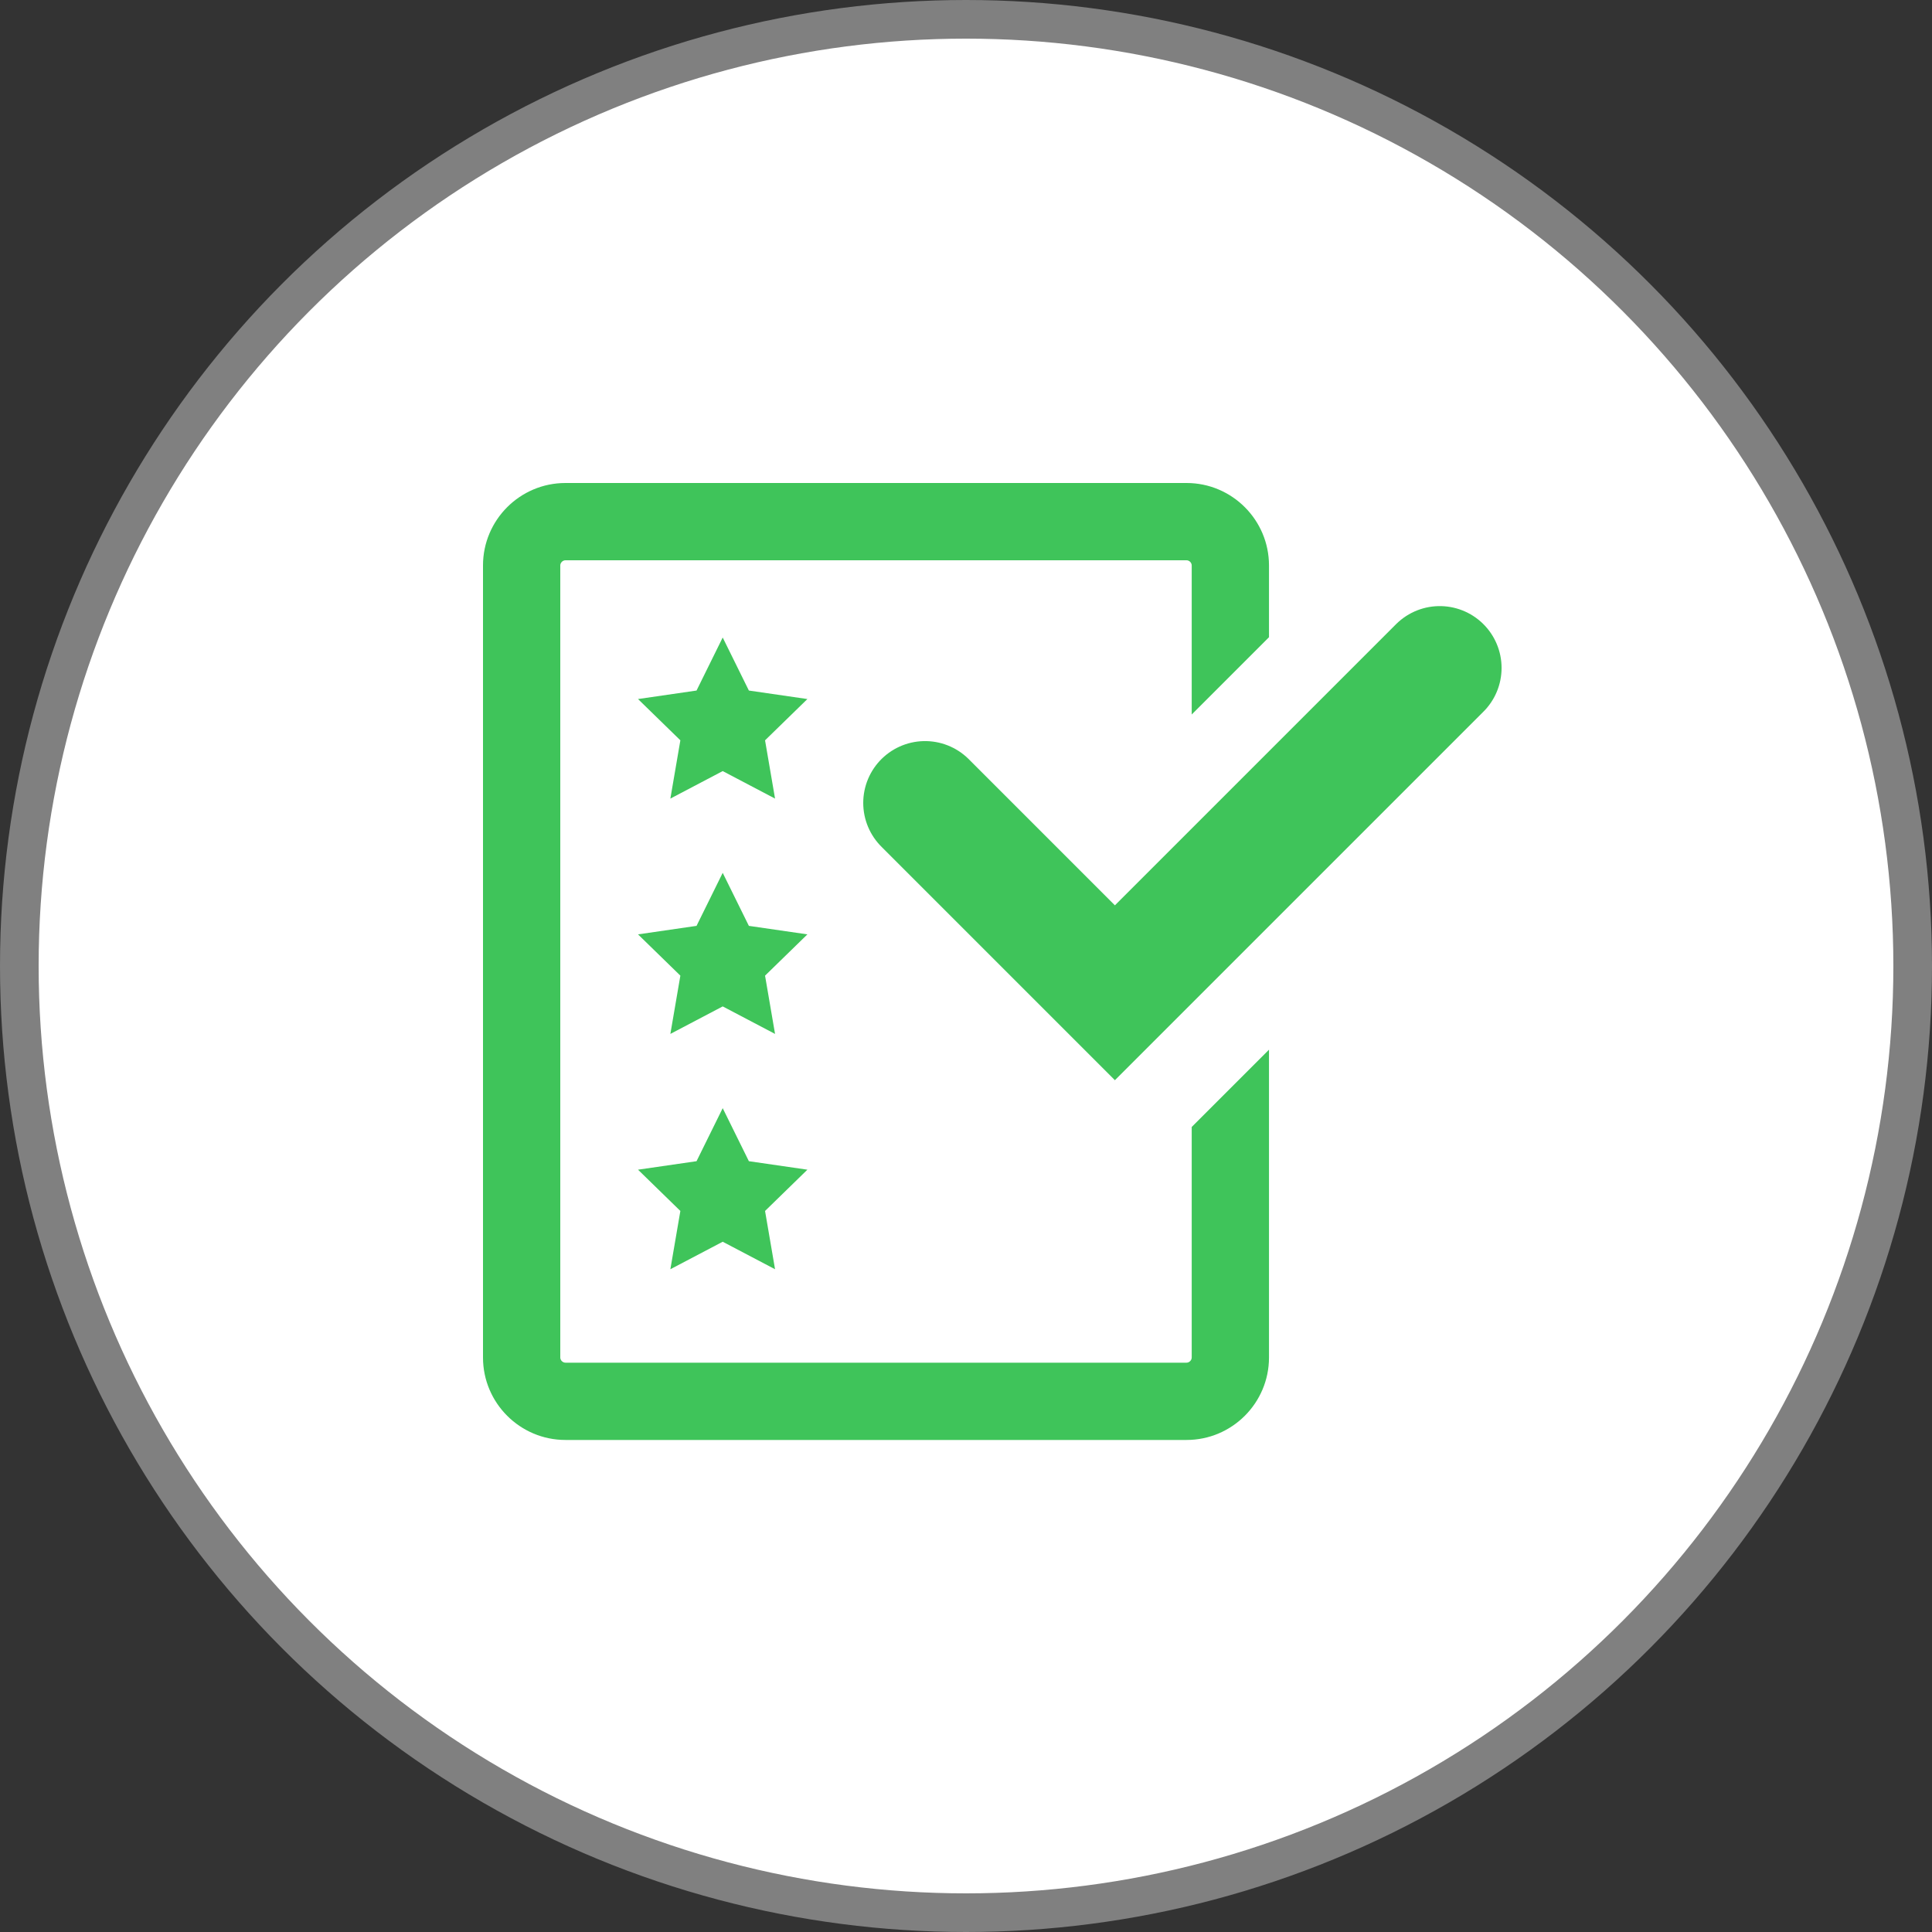 <?xml version="1.0" encoding="utf-8"?>
<!-- Generator: Adobe Illustrator 15.1.0, SVG Export Plug-In . SVG Version: 6.00 Build 0)  -->
<!DOCTYPE svg PUBLIC "-//W3C//DTD SVG 1.1//EN" "http://www.w3.org/Graphics/SVG/1.1/DTD/svg11.dtd">
<svg version="1.1" id="Calque_1" xmlns="http://www.w3.org/2000/svg" xmlns:xlink="http://www.w3.org/1999/xlink" x="0px" y="0px"
	 width="200" height="200" viewBox="0 0 200 200" 
	 xml:space="preserve">
    <rect x="0" y="0" width="200" height="200" fill="#333333" stroke="none"/>
    <circle cx="100" cy="100" r="98" stroke="grey" stroke-width="4" fill="white" />
<g transform="translate(50,50) scale(0.8)">
	<defs>
		<rect id="SVGID_1_" width="131.803" height="123.83"/>
	</defs>
	<clipPath id="SVGID_2_">
		<use xlink:href="#SVGID_1_"  overflow="visible"/>
	</clipPath>
	<path clip-path="url(#SVGID_2_)" fill="#3FC45A" d="M91.707,83.33v29.831c0,0.355-0.313,0.669-0.669,0.669H10.669
		c-0.356,0-0.669-0.313-0.669-0.669V10.67c0-0.357,0.313-0.67,0.669-0.67h80.369c0.355,0,0.669,0.313,0.669,0.67v19.285l10-10V10.67
		C101.707,4.787,96.921,0,91.038,0H10.669C4.786,0,0,4.787,0,10.67v102.491c0,5.883,4.786,10.669,10.669,10.669h80.369
		c5.883,0,10.669-4.786,10.669-10.669V73.33L91.707,83.33z"/>
	
		<polyline clip-path="url(#SVGID_2_)" fill="none" stroke="#3FC45A" stroke-width="16" stroke-linecap="round" stroke-miterlimit="10" points="123.803,23.929 81.768,65.964 57.202,41.396"/>
	<polygon clip-path="url(#SVGID_2_)" fill="#3FC45A" points="31.018,19.994 34.404,26.856 41.977,27.956 36.497,33.297 
		37.791,40.838 31.018,37.278 24.245,40.838 25.539,33.297 20.059,27.956 27.632,26.856 	"/>
	<polygon clip-path="url(#SVGID_2_)" fill="#3FC45A" points="31.018,50.445 34.404,57.307 41.977,58.407 36.497,63.748 
		37.791,71.289 31.018,67.729 24.245,71.289 25.539,63.748 20.059,58.407 27.632,57.307 	"/>
	<polygon clip-path="url(#SVGID_2_)" fill="#3FC45A" points="31.018,80.896 34.404,87.758 41.977,88.857 36.497,94.198 
		37.791,101.739 31.018,98.18 24.245,101.739 25.539,94.198 20.059,88.857 27.632,87.758 	"/>
</g>
</svg>
